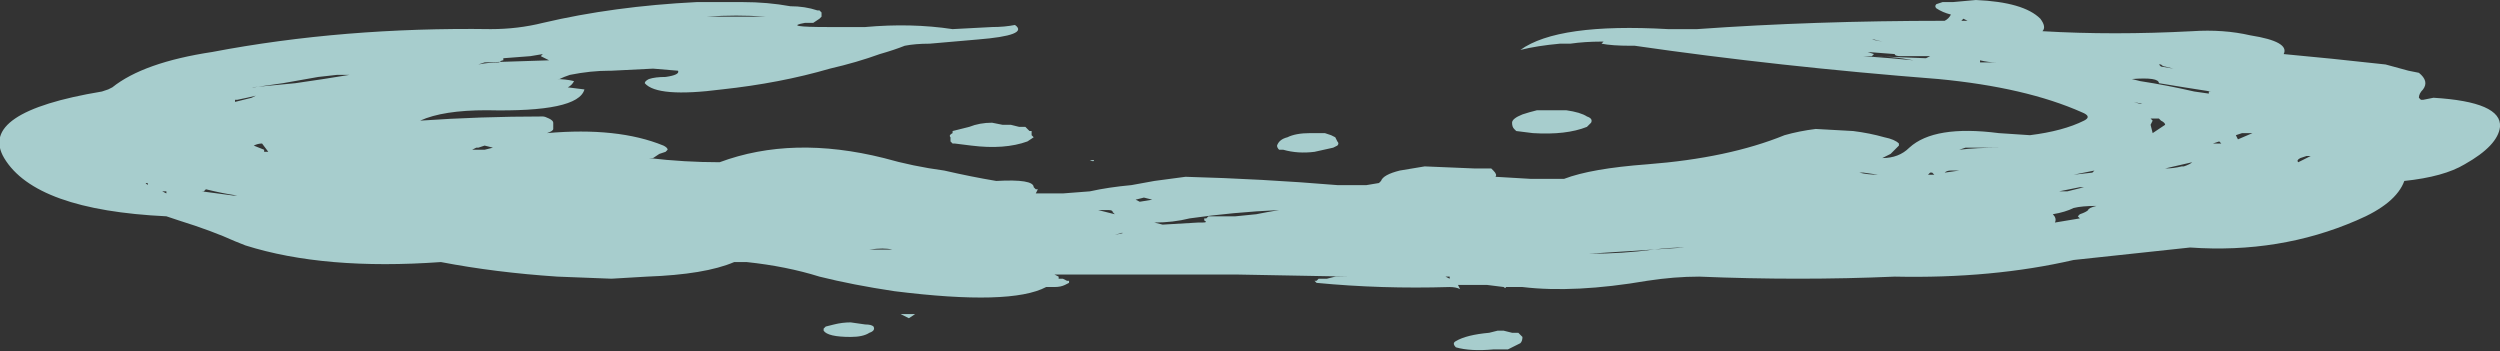 <?xml version="1.0" encoding="UTF-8" standalone="no"?>
<svg xmlns:ffdec="https://www.free-decompiler.com/flash" xmlns:xlink="http://www.w3.org/1999/xlink" ffdec:objectType="shape" height="8.45px" width="60.1px" xmlns="http://www.w3.org/2000/svg">
  <rect width="100%" height="100%" fill="#333333" stroke="none"/>
  <g transform="matrix(1.0, 0.0, 0.0, 1.0, 29.6, 2.45)">
    <path d="M11.2 -1.75 Q14.0 -1.95 17.15 -1.95 17.25 -2.0 17.3 -2.1 17.1 -2.15 16.95 -2.25 16.9 -2.3 16.95 -2.35 L17.1 -2.4 17.35 -2.4 17.9 -2.45 Q19.05 -2.4 19.45 -2.0 19.6 -1.8 19.5 -1.7 21.2 -1.6 23.1 -1.7 23.85 -1.75 24.5 -1.6 25.45 -1.45 25.3 -1.15 26.4 -1.05 27.75 -0.9 L28.3 -0.75 28.55 -0.7 Q28.8 -0.5 28.65 -0.3 28.55 -0.2 28.55 -0.1 L28.6 -0.05 28.65 -0.05 28.9 -0.1 Q30.55 0.0 30.5 0.6 30.45 1.05 29.65 1.5 29.15 1.8 28.2 1.9 28.0 2.45 27.05 2.85 25.2 3.65 23.05 3.5 L20.25 3.8 Q18.3 4.25 15.95 4.2 13.65 4.3 11.25 4.2 10.65 4.2 10.0 4.3 8.25 4.6 7.0 4.45 L6.6 4.45 Q6.6 4.5 6.55 4.45 L6.15 4.4 5.45 4.4 5.5 4.5 Q5.4 4.45 5.25 4.45 3.6 4.5 2.05 4.35 L2.0 4.3 2.05 4.3 2.1 4.25 2.3 4.25 2.5 4.2 2.85 4.2 0.15 4.15 -4.25 4.15 -4.15 4.2 -4.15 4.25 -4.05 4.25 -3.95 4.3 -3.9 4.3 -3.9 4.35 -4.0 4.4 Q-4.1 4.45 -4.25 4.45 L-4.45 4.45 Q-5.3 4.9 -8.1 4.55 -9.1 4.4 -9.9 4.2 -10.7 3.95 -11.65 3.85 L-11.95 3.85 Q-12.65 4.15 -14.05 4.2 L-14.9 4.25 -16.2 4.2 Q-17.7 4.1 -19.0 3.85 -21.8 4.05 -23.7 3.45 L-23.95 3.35 Q-24.5 3.1 -25.3 2.85 L-25.6 2.75 Q-28.75 2.6 -29.5 1.35 -30.15 0.25 -27.15 -0.25 L-27.0 -0.3 -26.9 -0.35 Q-26.15 -0.95 -24.5 -1.2 -21.35 -1.8 -17.8 -1.75 -17.15 -1.75 -16.55 -1.9 -14.85 -2.3 -12.85 -2.4 L-11.75 -2.4 Q-11.15 -2.4 -10.6 -2.3 -10.25 -2.3 -9.95 -2.2 L-9.9 -2.2 -9.85 -2.15 -9.85 -2.05 -9.9 -2.0 -10.05 -1.9 -10.25 -1.9 Q-10.8 -1.8 -9.7 -1.8 L-8.8 -1.8 Q-7.7 -1.9 -6.7 -1.75 L-5.75 -1.8 Q-5.45 -1.8 -5.2 -1.85 -4.85 -1.6 -6.1 -1.5 -6.7 -1.45 -7.25 -1.4 -7.6 -1.4 -7.85 -1.35 -8.1 -1.25 -8.45 -1.15 -9.0 -0.95 -9.65 -0.8 -10.85 -0.45 -12.25 -0.3 -13.8 -0.1 -14.1 -0.45 -14.1 -0.5 -14.0 -0.55 -13.85 -0.6 -13.6 -0.6 -13.25 -0.65 -13.3 -0.75 L-13.9 -0.8 -14.9 -0.75 -14.95 -0.75 Q-15.4 -0.75 -15.9 -0.65 -16.05 -0.6 -16.15 -0.55 -16.2 -0.55 -16.3 -0.55 L-16.25 -0.55 Q-16.0 -0.55 -15.8 -0.5 -15.85 -0.4 -15.95 -0.35 L-15.55 -0.3 Q-15.7 0.25 -17.9 0.2 -18.95 0.2 -19.5 0.45 -18.05 0.35 -16.55 0.35 -16.5 0.35 -16.4 0.4 -16.3 0.45 -16.3 0.5 L-16.3 0.65 Q-16.3 0.7 -16.45 0.75 -14.75 0.6 -13.65 1.05 -13.55 1.1 -13.55 1.15 L-13.6 1.2 -13.75 1.25 -13.9 1.35 -14.0 1.35 Q-13.15 1.45 -12.3 1.45 -10.55 0.8 -8.35 1.35 -7.65 1.55 -6.9 1.65 -6.25 1.8 -5.65 1.9 -4.75 1.85 -4.75 2.05 L-4.7 2.1 -4.65 2.1 -4.7 2.2 Q-4.4 2.2 -4.05 2.2 L-3.4 2.15 Q-2.95 2.05 -2.4 2.0 L-1.85 1.9 Q-1.45 1.85 -1.1 1.8 0.75 1.85 2.55 2.0 L3.25 2.0 3.55 1.95 3.6 1.9 Q3.65 1.75 4.05 1.65 4.35 1.6 4.65 1.55 L5.85 1.6 6.25 1.6 6.3 1.65 Q6.4 1.75 6.35 1.8 L7.2 1.85 8.0 1.85 Q8.65 1.6 10.0 1.5 11.95 1.35 13.3 0.8 13.65 0.7 14.05 0.65 L14.95 0.7 Q15.35 0.75 15.7 0.85 15.95 0.9 16.05 1.0 L16.05 1.05 15.85 1.25 15.65 1.35 Q16.05 1.35 16.3 1.1 16.9 0.55 18.45 0.75 L19.2 0.8 Q20.0 0.7 20.5 0.45 20.7 0.35 20.45 0.25 19.1 -0.35 17.0 -0.55 13.15 -0.85 9.7 -1.35 L9.6 -1.35 Q9.15 -1.35 8.9 -1.4 L8.95 -1.45 8.9 -1.45 Q8.5 -1.45 8.15 -1.4 L7.9 -1.4 Q7.35 -1.35 6.95 -1.25 7.85 -1.9 10.5 -1.75 L11.2 -1.75 M17.55 -1.95 L17.7 -1.95 17.6 -2.0 17.55 -1.95 M19.25 -1.55 L19.25 -1.55 M14.35 -1.45 L14.35 -1.45 M15.4 -1.5 L15.65 -1.45 15.45 -1.5 15.4 -1.5 M15.2 -1.1 L15.85 -1.05 16.4 -1.0 Q15.9 -1.1 15.35 -1.1 L15.2 -1.1 M15.45 -1.15 L15.4 -1.1 16.7 -1.05 16.8 -1.1 16.1 -1.1 Q15.95 -1.1 15.95 -1.15 L15.3 -1.2 15.45 -1.15 M18.4 -0.95 Q18.2 -0.95 18.0 -1.0 L18.0 -0.95 18.4 -0.95 M22.35 -0.9 L22.3 -0.9 22.35 -0.85 22.65 -0.8 22.45 -0.85 Q22.4 -0.85 22.35 -0.9 M23.15 -0.25 L23.5 -0.2 23.5 -0.25 23.55 -0.25 Q22.9 -0.35 22.3 -0.45 22.3 -0.6 21.65 -0.55 L21.85 -0.5 Q22.5 -0.4 23.15 -0.25 M24.55 0.75 L24.3 0.75 24.15 0.8 24.2 0.9 24.55 0.75 M23.6 1.0 L23.8 1.0 23.75 0.95 23.6 1.0 M25.95 1.3 L25.85 1.3 25.7 1.35 Q25.6 1.4 25.65 1.45 L25.95 1.3 M21.9 0.05 L21.7 0.0 21.85 0.05 21.9 0.05 M22.3 0.4 L22.1 0.4 22.15 0.45 22.1 0.55 22.15 0.75 22.45 0.55 Q22.45 0.5 22.35 0.45 L22.3 0.4 M22.45 1.6 Q22.65 1.6 22.85 1.55 L22.9 1.55 Q23.05 1.5 23.1 1.45 23.15 1.4 23.1 1.45 L22.45 1.6 M20.7 1.7 L20.75 1.65 20.25 1.75 20.7 1.7 M20.5 2.05 L20.4 2.05 19.9 2.15 20.1 2.15 Q20.3 2.1 20.5 2.05 M20.8 2.5 Q20.45 2.5 20.25 2.55 20.05 2.65 19.75 2.7 19.85 2.8 19.8 2.9 L20.4 2.8 20.35 2.75 20.4 2.7 Q20.55 2.65 20.6 2.6 20.6 2.55 20.8 2.5 M17.5 1.15 Q17.9 1.1 18.5 1.1 L18.7 1.1 Q18.2 1.1 17.65 1.1 L17.5 1.15 M14.8 1.9 L14.8 1.9 M15.2 1.7 L15.1 1.7 Q15.3 1.75 15.55 1.75 L15.2 1.7 M16.8 1.7 L16.75 1.75 16.9 1.75 16.85 1.7 16.8 1.7 M17.15 1.7 L17.5 1.65 17.3 1.65 Q17.2 1.65 17.15 1.7 M8.55 0.6 Q8.05 0.8 7.25 0.75 L6.85 0.7 6.8 0.65 Q6.75 0.6 6.75 0.5 6.75 0.4 7.0 0.3 7.15 0.25 7.35 0.2 L8.05 0.2 Q8.4 0.25 8.55 0.35 8.7 0.4 8.65 0.5 L8.55 0.6 M8.15 2.4 L8.15 2.4 M1.35 0.85 Q1.55 0.75 1.9 0.75 L2.25 0.75 2.4 0.8 2.5 0.85 2.55 0.95 Q2.6 1.0 2.55 1.05 L2.45 1.1 2.0 1.2 Q1.6 1.25 1.25 1.15 L1.15 1.15 Q1.1 1.1 1.1 1.05 1.15 0.9 1.35 0.85 M1.15 2.6 Q0.05 2.65 -1.0 2.8 -1.4 2.9 -1.85 2.9 L-1.65 2.95 -0.8 2.9 -0.7 2.9 Q-0.55 2.9 -0.65 2.85 L-0.65 2.8 -0.6 2.8 -0.55 2.75 0.1 2.75 0.6 2.7 Q0.85 2.65 1.15 2.6 M0.1 2.35 L0.1 2.35 M3.9 2.65 L3.9 2.65 M5.25 4.2 L5.15 4.2 5.25 4.25 5.25 4.2 M10.9 3.5 L8.6 3.65 Q9.4 3.65 10.15 3.55 10.55 3.5 10.9 3.5 M6.9 5.55 L7.0 5.65 Q7.0 5.75 6.95 5.8 6.85 5.85 6.75 5.9 L6.65 5.95 6.3 5.95 Q5.75 6.0 5.4 5.9 5.3 5.8 5.4 5.75 5.65 5.6 6.2 5.55 L6.4 5.5 6.55 5.5 6.75 5.55 6.9 5.55 M-23.5 -0.35 L-23.55 -0.35 -22.5 -0.45 Q-21.8 -0.55 -21.2 -0.65 L-21.5 -0.65 -21.95 -0.6 -22.8 -0.45 Q-23.15 -0.4 -23.5 -0.35 M-23.45 -0.15 Q-23.65 -0.1 -23.9 -0.05 L-23.95 -0.05 -23.95 0.0 -23.55 -0.1 -23.45 -0.15 M-17.95 -0.95 L-16.4 -1.0 -16.6 -1.1 -16.55 -1.15 -16.85 -1.1 -17.5 -1.05 -17.5 -1.0 Q-17.55 -1.0 -17.6 -0.95 -17.85 -0.95 -18.1 -0.9 L-17.95 -0.95 M-18.7 -0.15 L-18.7 -0.15 M-14.95 -1.1 L-14.95 -1.1 M-11.2 -2.05 Q-11.9 -2.1 -12.6 -2.05 L-11.2 -2.05 M-12.65 -0.75 L-12.65 -0.75 M-4.9 0.65 L-4.85 0.7 -4.8 0.7 -4.8 0.8 -4.75 0.85 -4.9 0.95 Q-5.45 1.15 -6.25 1.05 L-6.65 1.0 -6.7 1.0 -6.75 0.95 -6.75 0.85 Q-6.8 0.8 -6.7 0.75 L-6.7 0.7 -6.3 0.6 Q-6.05 0.5 -5.75 0.5 L-5.5 0.55 -5.3 0.55 -5.1 0.6 Q-5.0 0.6 -4.95 0.6 L-4.9 0.65 M-3.3 1.4 Q-3.3 1.45 -3.4 1.4 L-3.3 1.4 M-2.3 2.35 L-2.2 2.4 -1.9 2.35 -2.1 2.3 -2.3 2.35 M-2.8 2.7 L-2.85 2.65 Q-2.85 2.6 -2.95 2.6 L-3.2 2.6 -2.8 2.7 M-9.7 3.45 L-9.7 3.45 M-8.6 3.55 L-8.15 3.55 Q-8.35 3.5 -8.7 3.55 L-8.6 3.55 M-9.55 5.35 Q-9.35 5.3 -9.15 5.3 L-8.8 5.35 Q-8.65 5.35 -8.6 5.4 -8.55 5.5 -8.7 5.55 -8.85 5.65 -9.15 5.65 -9.7 5.65 -9.8 5.5 L-9.8 5.45 -9.75 5.4 -9.55 5.35 M-7.75 5.2 L-7.95 5.1 -7.6 5.1 -7.75 5.2 M-2.8 3.2 L-2.6 3.15 -2.65 3.15 -2.8 3.2 M-5.2 3.5 L-5.2 3.5 M-19.0 1.15 L-19.0 1.15 M-17.95 1.05 L-18.1 1.1 -18.15 1.1 -18.25 1.15 -17.95 1.15 -17.75 1.1 -17.95 1.05 M-23.1 1.2 L-23.15 1.2 -23.3 1.0 Q-23.4 1.0 -23.5 1.05 L-23.25 1.15 -23.25 1.2 -23.1 1.2 M-21.7 1.1 L-21.7 1.1 M-24.2 0.45 L-24.2 0.45 M-26.05 1.95 L-26.05 2.0 -26.1 1.95 -26.05 1.95 M-25.6 2.15 L-25.7 2.15 -25.6 2.2 -25.6 2.15 M-23.9 2.25 Q-24.25 2.2 -24.65 2.1 L-24.7 2.15 -24.75 2.15 Q-24.35 2.2 -24.0 2.25 L-23.9 2.25 M-23.1 2.95 L-23.1 2.95 M-17.45 3.75 L-17.45 3.75" fill="#ccfffe" fill-opacity="0.753" fill-rule="evenodd" stroke="none"/>
  </g>
</svg>
